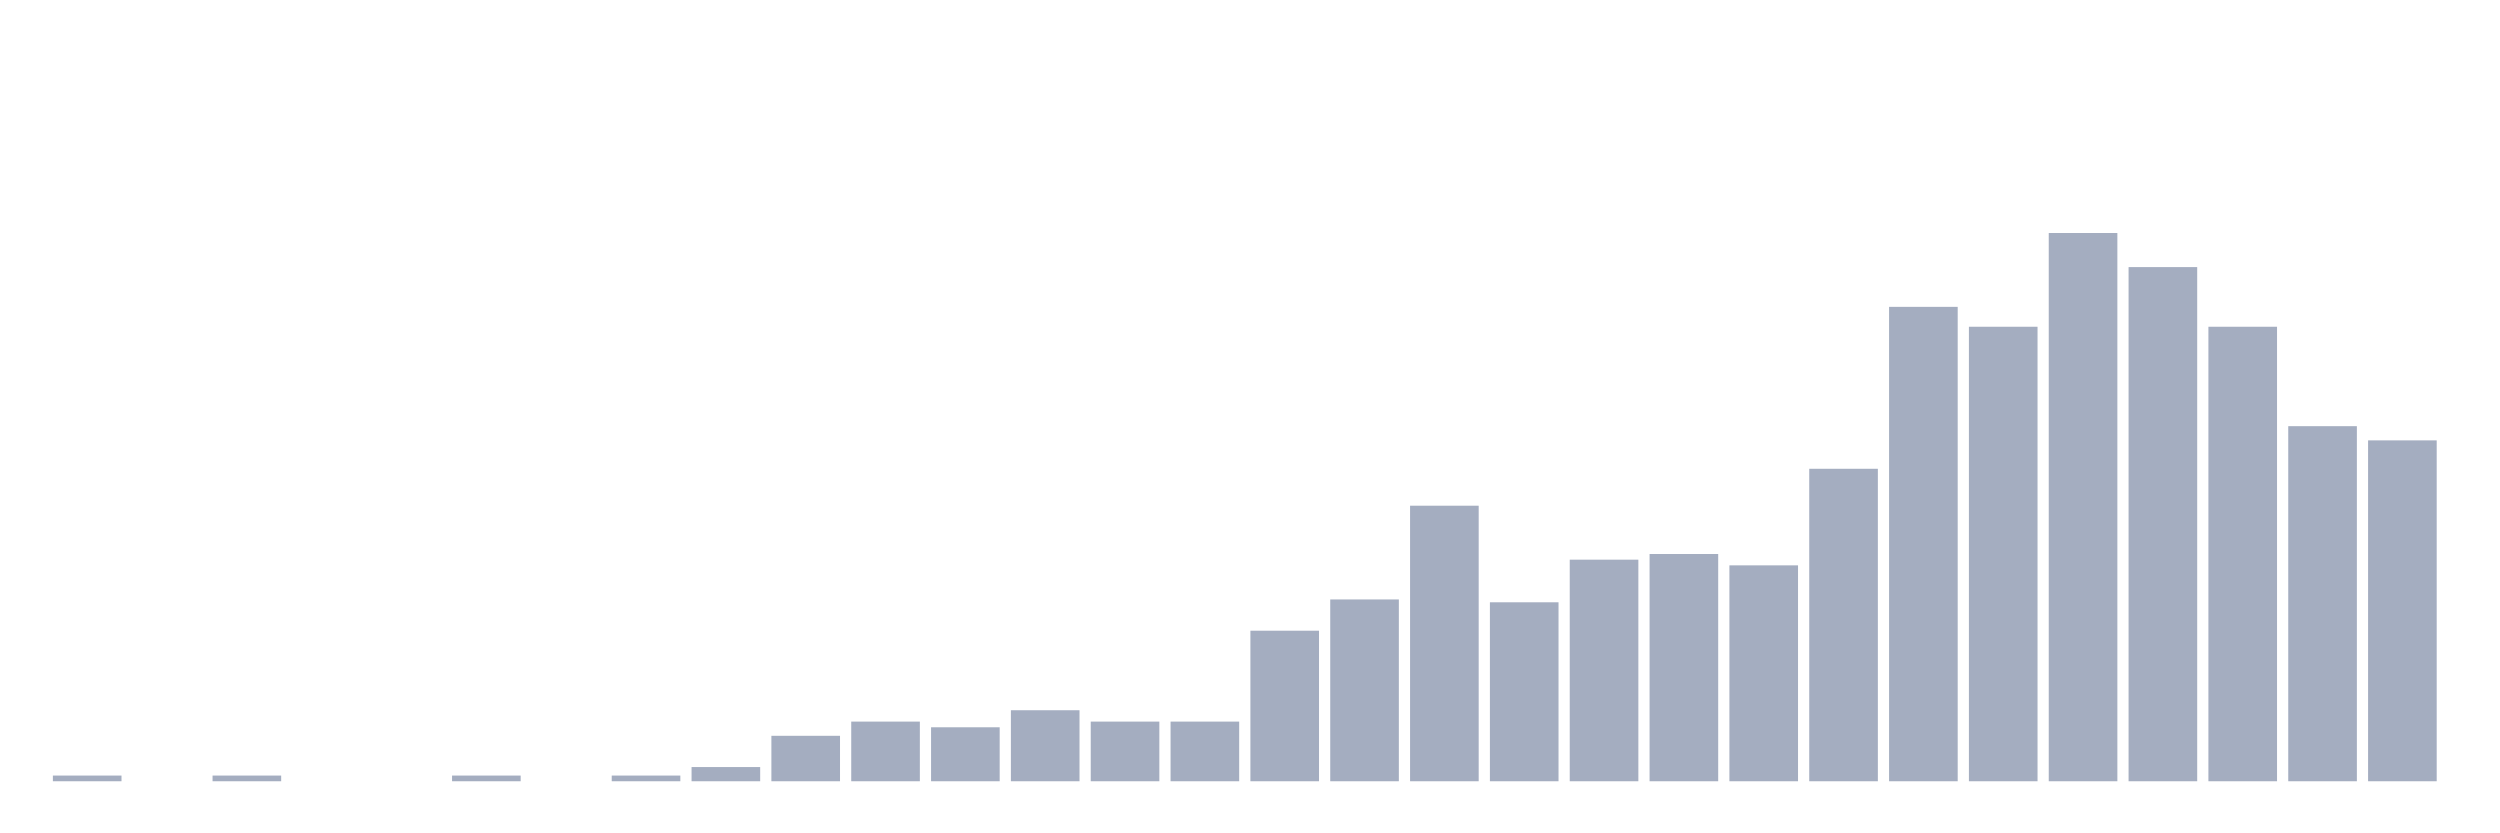 <svg xmlns="http://www.w3.org/2000/svg" viewBox="0 0 480 160"><g transform="translate(10,10)"><rect class="bar" x="0.153" width="13.175" y="138.909" height="1.091" fill="rgb(164,173,192)"></rect><rect class="bar" x="15.482" width="13.175" y="140" height="0" fill="rgb(164,173,192)"></rect><rect class="bar" x="30.81" width="13.175" y="138.909" height="1.091" fill="rgb(164,173,192)"></rect><rect class="bar" x="46.138" width="13.175" y="140" height="0" fill="rgb(164,173,192)"></rect><rect class="bar" x="61.466" width="13.175" y="140" height="0" fill="rgb(164,173,192)"></rect><rect class="bar" x="76.794" width="13.175" y="138.909" height="1.091" fill="rgb(164,173,192)"></rect><rect class="bar" x="92.123" width="13.175" y="140" height="0" fill="rgb(164,173,192)"></rect><rect class="bar" x="107.451" width="13.175" y="138.909" height="1.091" fill="rgb(164,173,192)"></rect><rect class="bar" x="122.779" width="13.175" y="137.273" height="2.727" fill="rgb(164,173,192)"></rect><rect class="bar" x="138.107" width="13.175" y="131.274" height="8.726" fill="rgb(164,173,192)"></rect><rect class="bar" x="153.436" width="13.175" y="128.546" height="11.454" fill="rgb(164,173,192)"></rect><rect class="bar" x="168.764" width="13.175" y="129.637" height="10.363" fill="rgb(164,173,192)"></rect><rect class="bar" x="184.092" width="13.175" y="126.365" height="13.635" fill="rgb(164,173,192)"></rect><rect class="bar" x="199.42" width="13.175" y="128.546" height="11.454" fill="rgb(164,173,192)"></rect><rect class="bar" x="214.748" width="13.175" y="128.546" height="11.454" fill="rgb(164,173,192)"></rect><rect class="bar" x="230.077" width="13.175" y="111.094" height="28.906" fill="rgb(164,173,192)"></rect><rect class="bar" x="245.405" width="13.175" y="105.094" height="34.906" fill="rgb(164,173,192)"></rect><rect class="bar" x="260.733" width="13.175" y="87.096" height="52.904" fill="rgb(164,173,192)"></rect><rect class="bar" x="276.061" width="13.175" y="105.639" height="34.361" fill="rgb(164,173,192)"></rect><rect class="bar" x="291.39" width="13.175" y="97.458" height="42.542" fill="rgb(164,173,192)"></rect><rect class="bar" x="306.718" width="13.175" y="96.368" height="43.632" fill="rgb(164,173,192)"></rect><rect class="bar" x="322.046" width="13.175" y="98.549" height="41.451" fill="rgb(164,173,192)"></rect><rect class="bar" x="337.374" width="13.175" y="80.005" height="59.995" fill="rgb(164,173,192)"></rect><rect class="bar" x="352.702" width="13.175" y="48.917" height="91.083" fill="rgb(164,173,192)"></rect><rect class="bar" x="368.031" width="13.175" y="52.735" height="87.265" fill="rgb(164,173,192)"></rect><rect class="bar" x="383.359" width="13.175" y="34.737" height="105.263" fill="rgb(164,173,192)"></rect><rect class="bar" x="398.687" width="13.175" y="41.282" height="98.718" fill="rgb(164,173,192)"></rect><rect class="bar" x="414.015" width="13.175" y="52.735" height="87.265" fill="rgb(164,173,192)"></rect><rect class="bar" x="429.344" width="13.175" y="71.824" height="68.176" fill="rgb(164,173,192)"></rect><rect class="bar" x="444.672" width="13.175" y="74.551" height="65.449" fill="rgb(164,173,192)"></rect></g></svg>